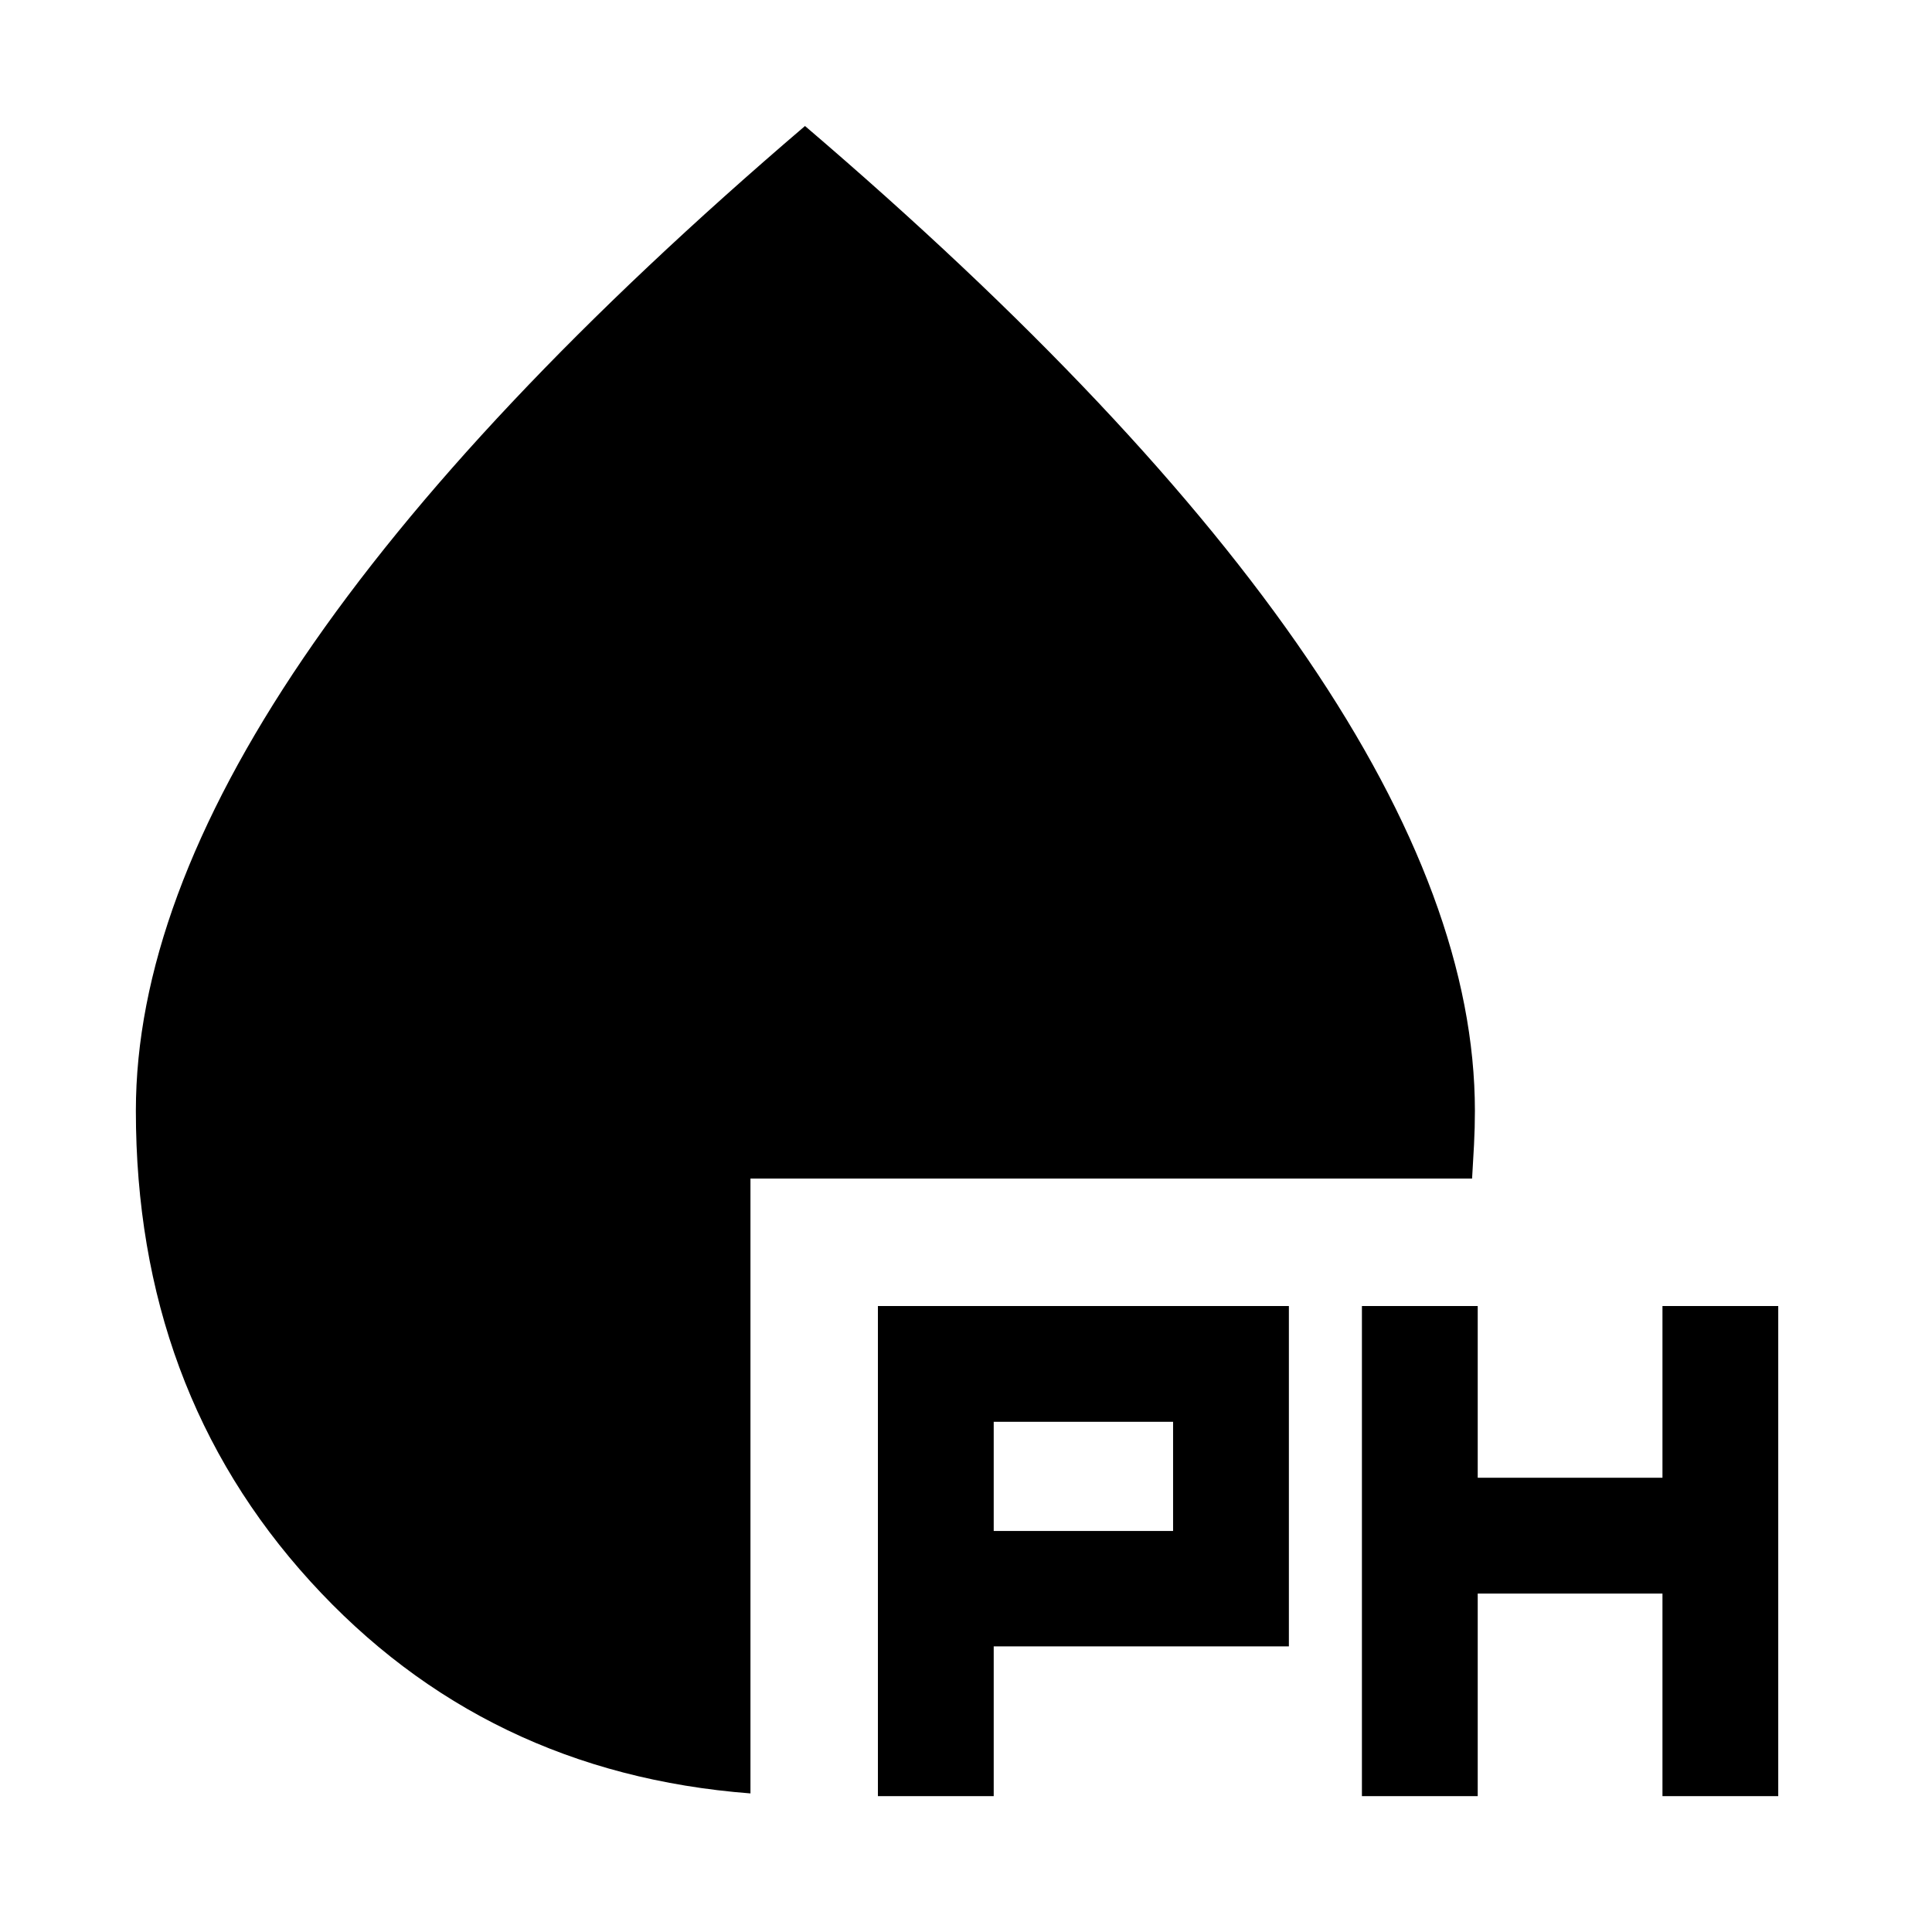 <svg xmlns="http://www.w3.org/2000/svg" height="40" viewBox="0 -960 960 960" width="40"><path d="M436.23-67.51v-243.53h204.21v169.11H493.77v74.42h-57.54Zm240.5 0v-243.53h57.54v85.33h91.8v-85.33h57.53v243.53h-57.53v-100.66h-91.8v100.66h-57.54ZM493.77-199.27h89.13v-54.24h-89.13v54.24ZM372.9-68.86Q240.79-79.01 154.15-174.29q-86.64-95.28-86.64-233.78 0-102.36 83.18-224.86Q233.88-755.42 400-897.39q166.12 141.97 249.5 264.48Q732.87-510.4 732.87-408q0 8.24-.44 16.81-.44 8.57-.96 16.81H372.9v305.52Z"/></svg>